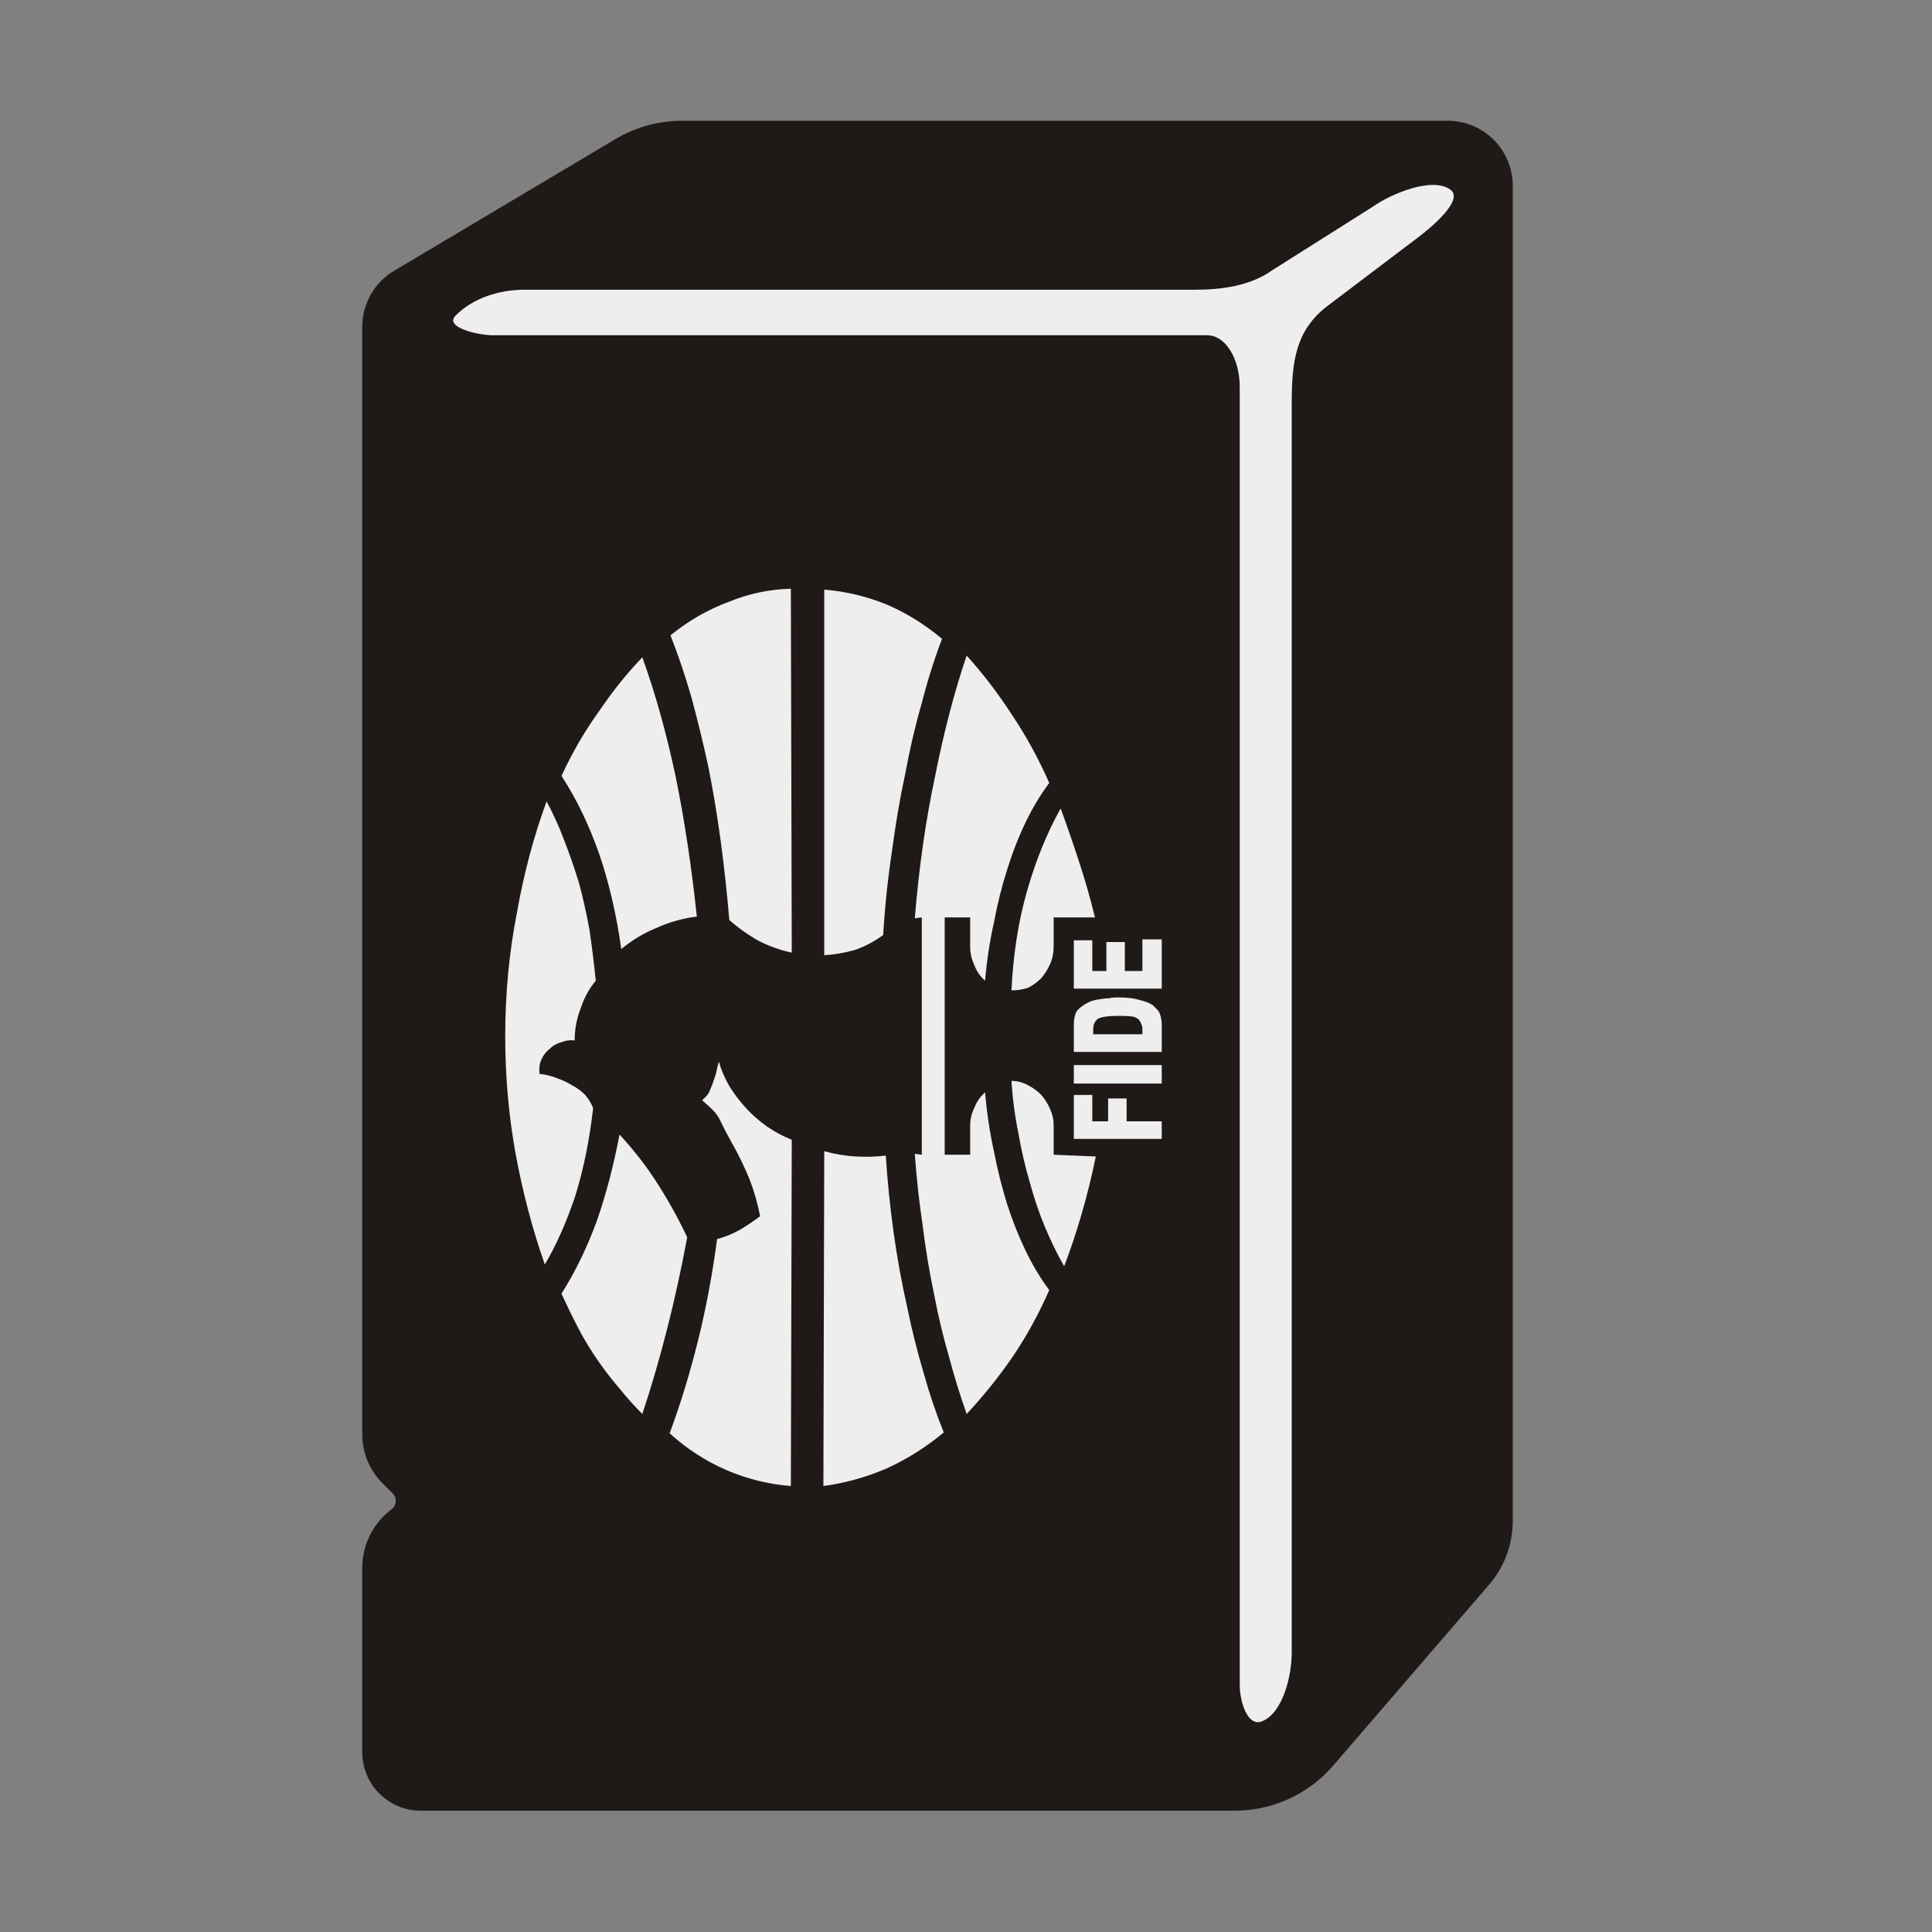 <svg width="32" height="32" viewBox="0 0 32 32" fill="none" xmlns="http://www.w3.org/2000/svg">
<rect x="0" y="0" width="32" height="32" fill="#808080" stroke="none"/>
<path d="M20.451 29.991H6.969C6.434 29.991 6 29.558 6 29.022V25.969C6 25.587 6.18 25.227 6.486 24.998V24.998C6.57 24.934 6.579 24.811 6.504 24.736L6.335 24.567C6.121 24.352 6 24.061 6 23.758V5.411C6 5.032 6.2 4.68 6.526 4.486L10.195 2.303C10.528 2.105 10.908 2 11.296 2H23.979C24.574 2 25.056 2.482 25.056 3.077V25.193C25.056 25.58 24.917 25.954 24.664 26.247L22.082 29.244C21.673 29.718 21.077 29.991 20.451 29.991Z" fill="#1F1A17"/>
<path d="M19.996 5.553H8.174C7.908 5.553 7.359 5.421 7.544 5.23C7.828 4.937 8.271 4.799 8.678 4.799H19.783C20.231 4.799 20.707 4.737 21.072 4.476L22.733 3.427C23.035 3.211 23.729 2.92 24.025 3.143C24.249 3.313 23.713 3.761 23.489 3.931L21.987 5.068C21.451 5.475 21.395 6.01 21.395 6.683V27.376C21.395 27.751 21.252 28.367 20.905 28.51C20.661 28.611 20.534 28.175 20.534 27.912V6.414C20.534 5.93 20.293 5.553 19.996 5.553Z" fill="#EEEEEE"/>
<path d="M11.906 17.583C11.944 17.719 12.003 17.854 12.08 17.99C12.158 18.116 12.25 18.238 12.357 18.354C12.454 18.461 12.57 18.563 12.706 18.66C12.832 18.747 12.968 18.82 13.114 18.878L13.099 24.613C12.73 24.584 12.376 24.497 12.037 24.351C11.697 24.206 11.382 24.002 11.091 23.74C11.265 23.274 11.42 22.77 11.556 22.226C11.692 21.683 11.799 21.115 11.877 20.523C11.993 20.494 12.114 20.445 12.24 20.378C12.357 20.31 12.473 20.232 12.59 20.145C12.551 19.941 12.493 19.737 12.415 19.533C12.328 19.32 12.226 19.111 12.109 18.907C12.051 18.801 12.008 18.718 11.978 18.66C11.949 18.602 11.925 18.553 11.906 18.514C11.877 18.466 11.843 18.422 11.804 18.383C11.765 18.345 11.707 18.291 11.629 18.223C11.678 18.184 11.716 18.141 11.745 18.092C11.765 18.044 11.784 17.995 11.804 17.947C11.823 17.888 11.843 17.83 11.862 17.772C11.872 17.714 11.886 17.651 11.906 17.583ZM11.382 20.494C11.285 21.018 11.173 21.527 11.047 22.022C10.921 22.517 10.785 22.983 10.639 23.42C10.503 23.284 10.377 23.143 10.261 22.998C10.135 22.852 10.018 22.702 9.911 22.546C9.795 22.381 9.688 22.207 9.591 22.022C9.494 21.838 9.397 21.639 9.3 21.426C9.523 21.076 9.717 20.678 9.882 20.232C10.038 19.786 10.164 19.305 10.261 18.791C10.503 19.053 10.717 19.329 10.901 19.621C11.086 19.912 11.246 20.203 11.382 20.494ZM17.452 15.676C17.452 15.783 17.432 15.88 17.393 15.967C17.355 16.054 17.306 16.132 17.248 16.2C17.18 16.268 17.107 16.321 17.029 16.36C16.942 16.389 16.85 16.404 16.753 16.404C16.782 15.802 16.869 15.249 17.015 14.744C17.16 14.24 17.345 13.788 17.568 13.39C17.675 13.682 17.777 13.978 17.874 14.278C17.971 14.57 18.058 14.875 18.136 15.195H17.452V15.676ZM16.753 17.903C16.85 17.903 16.942 17.927 17.029 17.976C17.107 18.015 17.18 18.068 17.248 18.136C17.306 18.204 17.355 18.281 17.393 18.369C17.432 18.456 17.452 18.543 17.452 18.631V19.126L18.15 19.155C18.082 19.485 18.005 19.8 17.917 20.101C17.83 20.402 17.733 20.693 17.626 20.974C17.51 20.77 17.403 20.552 17.306 20.319C17.209 20.086 17.127 19.844 17.059 19.591C16.981 19.329 16.918 19.058 16.869 18.776C16.811 18.495 16.772 18.204 16.753 17.903ZM16.316 16.244C16.239 16.176 16.18 16.093 16.142 15.996C16.093 15.889 16.069 15.787 16.069 15.69V15.195H15.647V19.126H16.069V18.645C16.069 18.539 16.093 18.437 16.142 18.34C16.18 18.243 16.239 18.16 16.316 18.092C16.345 18.432 16.394 18.757 16.462 19.067C16.52 19.368 16.593 19.659 16.68 19.941C16.767 20.212 16.869 20.47 16.986 20.712C17.102 20.955 17.233 21.173 17.379 21.367C17.214 21.746 17.015 22.11 16.782 22.459C16.549 22.799 16.292 23.119 16.011 23.42C15.904 23.119 15.807 22.804 15.719 22.474C15.622 22.144 15.54 21.799 15.472 21.44C15.394 21.071 15.331 20.693 15.283 20.305C15.225 19.917 15.181 19.519 15.152 19.111L15.268 19.126V15.195L15.152 15.21C15.22 14.376 15.331 13.594 15.486 12.867C15.632 12.129 15.807 11.459 16.011 10.858C16.282 11.159 16.535 11.489 16.767 11.848C17 12.197 17.204 12.57 17.379 12.968C17.233 13.162 17.102 13.381 16.986 13.623C16.869 13.866 16.767 14.128 16.68 14.409C16.593 14.681 16.52 14.972 16.462 15.283C16.394 15.584 16.345 15.904 16.316 16.244ZM11.542 15.181C11.309 15.21 11.086 15.273 10.872 15.37C10.659 15.457 10.465 15.574 10.29 15.72C10.212 15.157 10.091 14.633 9.926 14.147C9.751 13.652 9.543 13.221 9.3 12.852C9.484 12.454 9.693 12.095 9.926 11.775C10.149 11.445 10.387 11.149 10.639 10.887C10.853 11.479 11.037 12.139 11.192 12.867C11.338 13.585 11.454 14.356 11.542 15.181ZM8.936 17.787C9.033 17.796 9.13 17.82 9.227 17.859C9.315 17.888 9.397 17.927 9.475 17.976C9.552 18.015 9.625 18.068 9.693 18.136C9.751 18.204 9.795 18.277 9.824 18.354C9.766 18.869 9.669 19.349 9.533 19.795C9.387 20.232 9.218 20.615 9.024 20.945C8.82 20.363 8.66 19.756 8.543 19.126C8.427 18.495 8.368 17.84 8.368 17.161C8.368 16.462 8.432 15.787 8.558 15.137C8.674 14.477 8.839 13.856 9.053 13.274C9.159 13.468 9.256 13.682 9.344 13.915C9.431 14.138 9.514 14.376 9.591 14.628C9.659 14.88 9.717 15.142 9.766 15.414C9.805 15.685 9.839 15.962 9.868 16.244C9.761 16.37 9.679 16.52 9.62 16.695C9.552 16.869 9.518 17.049 9.518 17.233C9.441 17.224 9.368 17.233 9.3 17.262C9.222 17.282 9.155 17.321 9.096 17.379C9.038 17.427 8.994 17.486 8.965 17.554C8.936 17.622 8.926 17.699 8.936 17.787ZM13.114 15.778C12.929 15.739 12.75 15.676 12.575 15.588C12.401 15.492 12.236 15.375 12.08 15.239C12.041 14.783 11.993 14.341 11.935 13.915C11.877 13.488 11.809 13.08 11.731 12.692C11.644 12.294 11.551 11.915 11.454 11.556C11.348 11.188 11.231 10.843 11.105 10.523C11.406 10.28 11.726 10.096 12.066 9.97C12.396 9.834 12.74 9.761 13.099 9.751L13.114 15.778ZM13.652 15.821V9.766C14.011 9.795 14.356 9.878 14.686 10.013C15.006 10.149 15.312 10.338 15.603 10.581C15.477 10.911 15.365 11.265 15.268 11.644C15.161 12.012 15.069 12.405 14.992 12.823C14.904 13.23 14.832 13.657 14.773 14.104C14.705 14.55 14.657 15.011 14.628 15.487C14.482 15.593 14.327 15.676 14.162 15.734C13.987 15.783 13.817 15.812 13.652 15.821ZM14.671 19.14C14.7 19.577 14.744 20.004 14.802 20.421C14.861 20.838 14.933 21.241 15.021 21.629C15.098 22.008 15.191 22.377 15.297 22.736C15.394 23.085 15.506 23.415 15.632 23.726C15.341 23.968 15.025 24.167 14.686 24.322C14.346 24.468 13.997 24.565 13.638 24.613L13.652 19.067C13.827 19.116 14.002 19.145 14.176 19.155C14.341 19.165 14.506 19.16 14.671 19.14ZM17.786 18.864V18.136H18.092V18.573H18.354V18.194H18.66V18.573H19.242V18.864H17.786ZM17.786 17.947V17.641H19.242V17.947H17.786ZM17.786 17.423V16.971C17.786 16.884 17.801 16.811 17.83 16.753C17.869 16.704 17.922 16.661 17.99 16.622C18.058 16.583 18.136 16.559 18.223 16.549C18.272 16.54 18.32 16.535 18.369 16.535C18.407 16.525 18.456 16.52 18.514 16.52C18.669 16.52 18.791 16.535 18.878 16.564C18.965 16.583 19.038 16.612 19.096 16.651C19.126 16.68 19.15 16.704 19.169 16.724C19.189 16.743 19.203 16.768 19.213 16.797C19.232 16.855 19.242 16.913 19.242 16.971V17.423H17.786ZM18.107 17.131H18.922V17.044C18.922 17.015 18.917 16.991 18.907 16.971C18.898 16.942 18.888 16.923 18.878 16.913C18.868 16.884 18.834 16.86 18.776 16.84C18.728 16.831 18.64 16.826 18.514 16.826C18.369 16.826 18.262 16.84 18.194 16.869C18.136 16.908 18.107 16.966 18.107 17.044L18.107 17.131ZM17.786 16.375V15.574H18.092V16.083H18.325V15.603H18.631V16.083H18.922V15.559H19.242V16.375H17.786Z" fill="#EEEEEE"/>
</svg>
